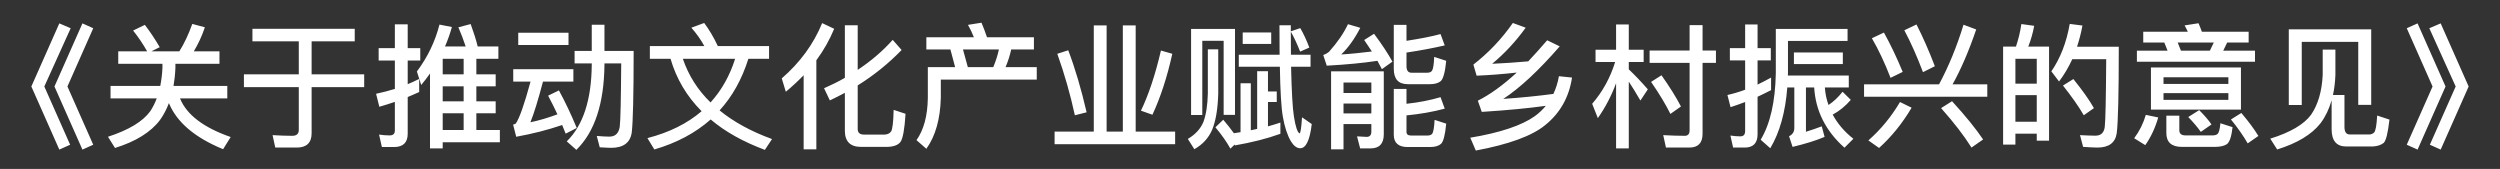 <svg width="74" height="5" viewBox="0 0 74 5" fill="none" xmlns="http://www.w3.org/2000/svg">
<rect x="0" y="0" width="74" height="5" fill="#333333" stroke="none"/>
<path d="M1.756 0.692L2.092 0.836L1.312 2.56L2.076 4.284L1.756 4.428L0.928 2.56L1.756 0.692ZM2.44 0.692L2.76 0.836L1.996 2.56L2.76 4.284L2.44 4.428L1.612 2.56L2.44 0.692ZM4.288 0.736C4.44 0.936 4.588 1.156 4.728 1.396L4.48 1.52H5.308C5.452 1.292 5.58 1.02 5.692 0.708L6.064 0.808C5.976 1.072 5.864 1.308 5.736 1.52H6.496V1.888H5.192V2.012C5.184 2.204 5.164 2.38 5.136 2.544H6.728V2.912H5.328C5.524 3.396 6.024 3.776 6.828 4.056L6.604 4.416C5.764 4.072 5.232 3.616 5 3.052C4.928 3.24 4.84 3.408 4.736 3.552C4.464 3.912 4.02 4.188 3.404 4.38L3.196 4.048C3.812 3.848 4.228 3.596 4.448 3.292C4.524 3.176 4.588 3.048 4.64 2.912H3.272V2.544H4.744C4.776 2.376 4.8 2.2 4.808 2.012V1.888H3.5V1.52H4.356C4.224 1.288 4.084 1.084 3.94 0.904L4.288 0.736ZM7.472 0.852H10.5V1.224H9.224V2.2H10.78V2.58H9.224V3.944C9.224 4.224 9.076 4.368 8.784 4.368H8.148L8.068 4C8.272 4.012 8.468 4.02 8.652 4.02C8.78 4.02 8.844 3.96 8.844 3.848V2.58H7.22V2.2H8.844V1.224H7.472V0.852ZM13.104 2.556V3H13.724V2.556H13.104ZM13.104 3.352V3.848H13.724V3.352H13.104ZM13.104 4.212V4.392H12.728V2.176C12.648 2.292 12.56 2.404 12.468 2.516L12.34 2.116C12.656 1.692 12.88 1.232 13.008 0.728L13.376 0.8C13.32 1 13.252 1.192 13.172 1.376H13.784C13.72 1.184 13.648 0.992 13.568 0.808L13.932 0.712C14.02 0.956 14.092 1.176 14.14 1.376H14.752V1.74H14.1V2.2H14.672V2.556H14.1V3H14.672V3.352H14.1V3.848H14.796V4.212H13.104ZM13.724 1.74H13.104V2.2H13.724V1.74ZM12.408 2.336V2.724C12.296 2.776 12.18 2.824 12.068 2.872V3.96C12.068 4.22 11.932 4.352 11.664 4.352H11.304L11.22 3.984C11.328 4 11.432 4.008 11.532 4.008C11.636 4.008 11.688 3.96 11.688 3.864V3.016C11.536 3.068 11.38 3.116 11.228 3.16L11.132 2.776C11.32 2.736 11.504 2.688 11.688 2.632V1.792H11.208V1.424H11.688V0.72H12.068V1.424H12.44V1.792H12.068V2.492C12.184 2.444 12.296 2.392 12.408 2.336ZM15.34 0.968H16.828V1.332H15.34V0.968ZM15.192 2.048H16.972V2.416H16.072C15.928 2.964 15.804 3.364 15.7 3.62C15.964 3.564 16.232 3.484 16.5 3.384C16.408 3.188 16.316 3.004 16.224 2.832L16.544 2.676C16.728 3.012 16.904 3.384 17.072 3.788L16.744 3.956L16.64 3.7C16.22 3.844 15.768 3.96 15.28 4.048L15.188 3.688C15.228 3.68 15.252 3.668 15.268 3.656C15.376 3.5 15.52 3.088 15.704 2.416H15.192V2.048ZM17.516 0.732H17.892V1.508H18.756C18.756 2.812 18.736 3.616 18.7 3.92C18.656 4.224 18.452 4.376 18.088 4.376C18.024 4.376 17.912 4.368 17.752 4.36L17.664 4.024C17.808 4.036 17.932 4.044 18.036 4.044C18.212 4.044 18.312 3.948 18.344 3.756C18.368 3.568 18.38 2.94 18.388 1.876H17.892V1.912C17.88 3.064 17.604 3.904 17.06 4.436L16.776 4.184C17.26 3.712 17.508 2.956 17.516 1.912V1.876H17.008V1.508H17.516V0.732ZM19.236 1.364H20.848C20.744 1.172 20.616 0.992 20.464 0.82L20.844 0.68C20.988 0.872 21.124 1.1 21.248 1.364H22.764V1.74H22.152C21.96 2.348 21.676 2.856 21.3 3.268C21.716 3.608 22.236 3.892 22.852 4.116L22.64 4.436C21.996 4.196 21.46 3.896 21.036 3.536C20.584 3.936 20.028 4.232 19.368 4.424L19.164 4.088C19.812 3.92 20.344 3.656 20.768 3.292C20.328 2.852 20.02 2.332 19.848 1.74H19.236V1.364ZM20.212 1.74C20.38 2.232 20.652 2.664 21.032 3.032C21.356 2.676 21.6 2.244 21.76 1.74H20.212ZM24.336 0.684L24.692 0.852C24.556 1.18 24.38 1.492 24.164 1.784V4.42H23.788V2.228C23.624 2.396 23.448 2.56 23.26 2.716L23.14 2.32C23.68 1.852 24.08 1.308 24.336 0.684ZM26.236 4.348H25.488C25.168 4.348 25.008 4.188 25.008 3.868V2.748C24.864 2.824 24.716 2.9 24.564 2.972L24.392 2.612C24.608 2.516 24.816 2.416 25.008 2.304V0.748H25.388V2.068C25.78 1.808 26.128 1.512 26.424 1.18L26.688 1.48C26.308 1.872 25.876 2.224 25.388 2.528V3.816C25.388 3.928 25.448 3.984 25.576 3.984H26.172C26.264 3.984 26.332 3.952 26.376 3.892C26.416 3.832 26.444 3.62 26.452 3.252L26.804 3.368C26.776 3.828 26.724 4.108 26.652 4.204C26.576 4.3 26.436 4.348 26.236 4.348ZM29.052 0.672C29.108 0.8 29.16 0.944 29.216 1.104H30.604V1.464H29.932C29.892 1.644 29.836 1.82 29.764 1.988H30.688V2.356H27.848V2.896C27.832 3.52 27.692 4.024 27.42 4.404L27.128 4.148C27.344 3.844 27.456 3.428 27.464 2.896V1.988H28.272L28.132 1.464H27.42V1.104H28.828C28.776 0.972 28.716 0.848 28.652 0.736L29.052 0.672ZM28.648 1.988H29.4C29.472 1.82 29.528 1.644 29.568 1.464H28.504L28.648 1.988ZM32.376 0.752H32.756V3.896H33.236V0.752H33.616V3.896H34.784V4.268H31.216V3.896H32.376V0.752ZM34.364 1.496L34.7 1.592C34.548 2.28 34.352 2.88 34.112 3.396L33.772 3.276C33.996 2.812 34.196 2.216 34.364 1.496ZM31.62 1.488C31.824 2.024 32.004 2.636 32.164 3.324L31.816 3.412C31.68 2.784 31.504 2.176 31.296 1.592L31.62 1.488ZM36.556 0.856V3.4H36.22V1.208H35.588V3.404H35.256V0.856H36.556ZM35.752 1.46H36.06V2.768C36.048 3.216 35.988 3.576 35.88 3.84C35.772 4.088 35.596 4.28 35.352 4.416L35.16 4.112C35.384 3.98 35.536 3.812 35.62 3.612C35.7 3.396 35.744 3.112 35.752 2.768V1.46ZM36.208 3.544C36.324 3.68 36.428 3.812 36.524 3.944C36.592 3.932 36.656 3.92 36.72 3.912V2.464H37.024V3.856C37.088 3.84 37.152 3.828 37.212 3.816V2.108H37.532V2.708H37.792V3.02H37.532V3.74C37.66 3.704 37.784 3.668 37.9 3.628V3.96C37.504 4.104 37.056 4.216 36.552 4.304L36.548 4.276L36.42 4.4C36.312 4.204 36.164 3.992 35.976 3.768L36.208 3.544ZM36.784 0.96H37.628V1.3H36.784V0.96ZM36.668 1.62H37.876C37.872 1.352 37.872 1.06 37.872 0.748H38.208V0.928L38.488 0.832C38.592 1.012 38.68 1.204 38.756 1.408L38.484 1.528C38.396 1.304 38.304 1.104 38.208 0.936C38.208 1.18 38.208 1.408 38.212 1.62H38.792V1.976H38.216C38.232 2.708 38.26 3.2 38.3 3.448C38.348 3.752 38.404 3.92 38.468 3.948C38.496 3.94 38.52 3.78 38.54 3.472L38.828 3.672C38.772 4.148 38.656 4.388 38.488 4.388C38.388 4.388 38.296 4.32 38.212 4.184C38.104 4 38.024 3.756 37.972 3.452C37.924 3.18 37.896 2.688 37.884 1.976H36.668V1.62ZM39.768 3.064V3.356H40.592V3.064H39.768ZM40.592 2.752V2.444H39.768V2.752H40.592ZM39.768 3.672V4.42H39.4V2.112H40.96V3.976C40.96 4.252 40.828 4.392 40.572 4.392H40.26L40.168 4.036L40.452 4.052C40.544 4.052 40.592 4 40.592 3.896V3.672H39.768ZM42.324 2.492H41.672C41.392 2.492 41.256 2.34 41.256 2.036V0.736H41.632V1.208C42.044 1.144 42.38 1.08 42.64 1.008L42.764 1.344C42.436 1.42 42.06 1.492 41.632 1.556V1.956C41.632 2.084 41.68 2.152 41.776 2.152H42.252C42.316 2.152 42.36 2.132 42.388 2.092C42.42 2.044 42.444 1.908 42.452 1.684L42.808 1.8C42.776 2.132 42.72 2.332 42.648 2.4C42.576 2.46 42.468 2.492 42.324 2.492ZM41.632 3.416V3.904C41.632 3.976 41.676 4.012 41.772 4.012H42.256C42.32 4.012 42.368 3.992 42.396 3.956C42.428 3.908 42.452 3.772 42.464 3.548L42.808 3.66C42.776 3.996 42.724 4.196 42.652 4.26C42.584 4.32 42.476 4.352 42.328 4.352H41.664C41.392 4.352 41.256 4.228 41.256 3.988V2.632H41.632V3.072C42.008 3.032 42.344 2.964 42.64 2.876L42.764 3.216C42.412 3.312 42.032 3.376 41.632 3.416ZM40.672 1C40.908 1.316 41.088 1.592 41.216 1.824L40.904 2.048C40.864 1.968 40.82 1.884 40.772 1.8C40.356 1.864 39.856 1.912 39.272 1.944L39.168 1.628C39.236 1.604 39.292 1.572 39.34 1.532C39.584 1.26 39.772 0.988 39.9 0.716L40.264 0.824C40.096 1.152 39.908 1.412 39.7 1.612C39.98 1.596 40.284 1.564 40.608 1.524C40.536 1.412 40.46 1.3 40.38 1.184L40.672 1ZM46.144 2.256L46.532 2.296C46.444 2.88 46.176 3.352 45.736 3.704C45.352 4.02 44.668 4.272 43.684 4.456L43.52 4.076C44.404 3.928 45.04 3.716 45.428 3.44C45.556 3.348 45.664 3.244 45.756 3.132C45.244 3.204 44.612 3.264 43.86 3.312L43.744 2.98C44.112 2.796 44.496 2.516 44.896 2.148C44.5 2.192 44.104 2.224 43.708 2.24L43.612 1.912C44.064 1.56 44.452 1.152 44.78 0.68L45.16 0.82C44.872 1.22 44.544 1.576 44.168 1.888C44.524 1.872 44.88 1.848 45.236 1.816C45.42 1.62 45.608 1.412 45.796 1.192L46.168 1.372C45.548 2.084 44.992 2.604 44.496 2.928C45.064 2.888 45.556 2.836 45.98 2.78C46.056 2.62 46.112 2.444 46.144 2.256ZM47.228 1.472H47.836V0.724H48.212V1.472H48.652V1.836H48.212V2.052C48.396 2.228 48.584 2.424 48.776 2.644L48.556 2.976C48.424 2.748 48.308 2.56 48.212 2.416V4.392H47.836V2.464C47.696 2.84 47.516 3.184 47.296 3.496L47.128 3.072C47.44 2.712 47.664 2.3 47.808 1.836H47.228V1.472ZM49.18 2.228C49.428 2.58 49.62 2.888 49.756 3.152L49.444 3.372C49.304 3.088 49.112 2.772 48.872 2.424L49.18 2.228ZM50.004 4.368H49.312L49.232 4C49.456 4.012 49.668 4.02 49.872 4.02C49.964 4.02 50.012 3.964 50.012 3.86V1.86H48.828V1.496H50.012V0.744H50.396V1.496H50.792V1.86H50.396V3.96C50.396 4.232 50.264 4.368 50.004 4.368ZM51.644 4.368H51.3L51.22 4.012C51.324 4.028 51.42 4.036 51.516 4.036C51.608 4.036 51.656 3.984 51.656 3.88V3.02C51.512 3.076 51.368 3.124 51.224 3.172L51.132 2.812C51.308 2.772 51.484 2.72 51.656 2.656V1.788H51.204V1.424H51.656V0.724H52.024V1.424H52.416V1.788H52.024V2.504C52.16 2.44 52.292 2.368 52.424 2.296V2.668C52.292 2.736 52.16 2.8 52.024 2.864V3.976C52.024 4.236 51.896 4.368 51.644 4.368ZM52.904 2.588C52.848 3.32 52.68 3.92 52.4 4.388L52.116 4.136C52.4 3.664 52.548 3.008 52.564 2.168V0.856H54.688V1.212H52.924V2.168C52.924 2.192 52.92 2.212 52.92 2.236H54.724V2.588H54.016C54.028 2.772 54.064 2.944 54.124 3.108C54.268 3.012 54.408 2.884 54.54 2.716L54.784 2.956C54.624 3.14 54.444 3.288 54.248 3.392C54.388 3.656 54.592 3.896 54.86 4.108L54.596 4.372C54.04 3.876 53.74 3.28 53.7 2.588H53.456V3.9C53.616 3.852 53.772 3.796 53.924 3.74L54.008 4.052C53.744 4.164 53.428 4.26 53.06 4.348L52.956 4.032C53.06 3.984 53.112 3.9 53.112 3.788V2.588H52.904ZM53.1 1.552H54.548V1.896H53.1V1.552ZM55.176 2.496H57.396C57.684 1.96 57.924 1.372 58.12 0.732L58.496 0.872C58.272 1.528 58.036 2.068 57.796 2.496H58.824V2.864H55.176V2.496ZM55.764 0.964C55.96 1.316 56.144 1.704 56.32 2.128L55.96 2.304C55.792 1.868 55.608 1.476 55.408 1.132L55.764 0.964ZM56.728 0.724C56.92 1.1 57.1 1.512 57.272 1.96L56.92 2.136C56.748 1.68 56.564 1.264 56.368 0.896L56.728 0.724ZM56.24 3.02L56.584 3.188C56.312 3.648 55.992 4.044 55.62 4.38L55.304 4.156C55.668 3.836 55.98 3.46 56.24 3.02ZM57.78 2.996C58.18 3.432 58.484 3.808 58.7 4.128L58.356 4.368C58.136 4.016 57.836 3.628 57.456 3.2L57.78 2.996ZM60.652 1.38V4.164H60.288V3.956H59.656V4.28H59.292V1.38H59.672C59.744 1.164 59.8 0.944 59.832 0.712L60.212 0.764C60.172 0.984 60.112 1.188 60.036 1.38H60.652ZM59.656 3.604H60.288V2.816H59.656V3.604ZM59.656 2.476H60.288V1.74H59.656V2.476ZM61.372 2.34C61.636 2.668 61.84 2.952 61.98 3.2L61.68 3.412C61.528 3.148 61.32 2.856 61.064 2.532L61.372 2.34ZM62.716 1.384C62.716 2.764 62.696 3.616 62.656 3.936C62.616 4.224 62.424 4.368 62.084 4.368C62.004 4.368 61.86 4.36 61.66 4.348L61.568 4C61.744 4.008 61.896 4.016 62.024 4.016C62.184 4.016 62.276 3.932 62.3 3.764C62.324 3.564 62.336 2.892 62.344 1.752H61.34C61.228 1.992 61.1 2.212 60.948 2.412L60.72 2.112C60.984 1.728 61.168 1.26 61.264 0.708L61.64 0.756C61.6 0.98 61.544 1.188 61.48 1.384H62.716ZM64.064 1.26H63.44V0.94H64.76C64.728 0.872 64.696 0.808 64.664 0.752L65.076 0.688C65.108 0.764 65.144 0.848 65.176 0.94H66.56V1.26H65.924L65.808 1.5H66.748V1.828H63.252V1.5H64.16L64.064 1.26ZM64.556 1.5H65.412L65.528 1.26H64.46L64.556 1.5ZM63.668 1.996H66.332V3.244H63.668V1.996ZM65.96 2.956V2.756H64.04V2.956H65.96ZM64.04 2.484H65.96V2.288H64.04V2.484ZM63.516 3.4L63.884 3.476C63.792 3.792 63.664 4.064 63.5 4.296L63.172 4.092C63.332 3.876 63.444 3.648 63.516 3.4ZM65.56 4.348H64.584C64.276 4.348 64.124 4.208 64.124 3.936V3.424H64.508V3.856C64.508 3.956 64.568 4.008 64.692 4.008H65.488C65.56 4.008 65.612 3.992 65.64 3.964C65.68 3.928 65.708 3.824 65.724 3.648L66.084 3.764C66.052 4.044 65.996 4.216 65.908 4.272C65.832 4.32 65.716 4.348 65.56 4.348ZM65.096 3.26C65.256 3.42 65.376 3.56 65.46 3.684L65.144 3.904C65.052 3.772 64.928 3.624 64.772 3.464L65.096 3.26ZM66.344 3.344C66.564 3.604 66.732 3.832 66.848 4.024L66.532 4.244C66.408 4.028 66.244 3.792 66.036 3.536L66.344 3.344ZM70.188 0.868V3.104H69.804V1.24H68.132V3.108H67.748V0.868H70.188ZM68.752 1.468H69.128V2.216C69.12 2.432 69.096 2.628 69.056 2.812H69.396V3.756C69.396 3.904 69.448 3.98 69.552 3.98H70.136C70.184 3.98 70.232 3.96 70.272 3.924C70.316 3.884 70.348 3.716 70.364 3.42L70.728 3.54C70.684 3.928 70.628 4.156 70.56 4.228C70.48 4.292 70.372 4.328 70.236 4.336H69.448C69.16 4.336 69.016 4.164 69.016 3.824V2.968C68.94 3.232 68.832 3.456 68.688 3.648C68.424 3.984 67.996 4.24 67.404 4.424L67.2 4.104C67.792 3.92 68.196 3.684 68.408 3.396C68.616 3.092 68.728 2.7 68.752 2.216V1.468ZM71.56 0.692L72.388 2.56L71.56 4.428L71.24 4.284L72.004 2.56L71.24 0.836L71.56 0.692ZM72.244 0.692L73.072 2.56L72.244 4.428L71.924 4.284L72.688 2.56L71.908 0.836L72.244 0.692Z" fill="white"/>
</svg>
